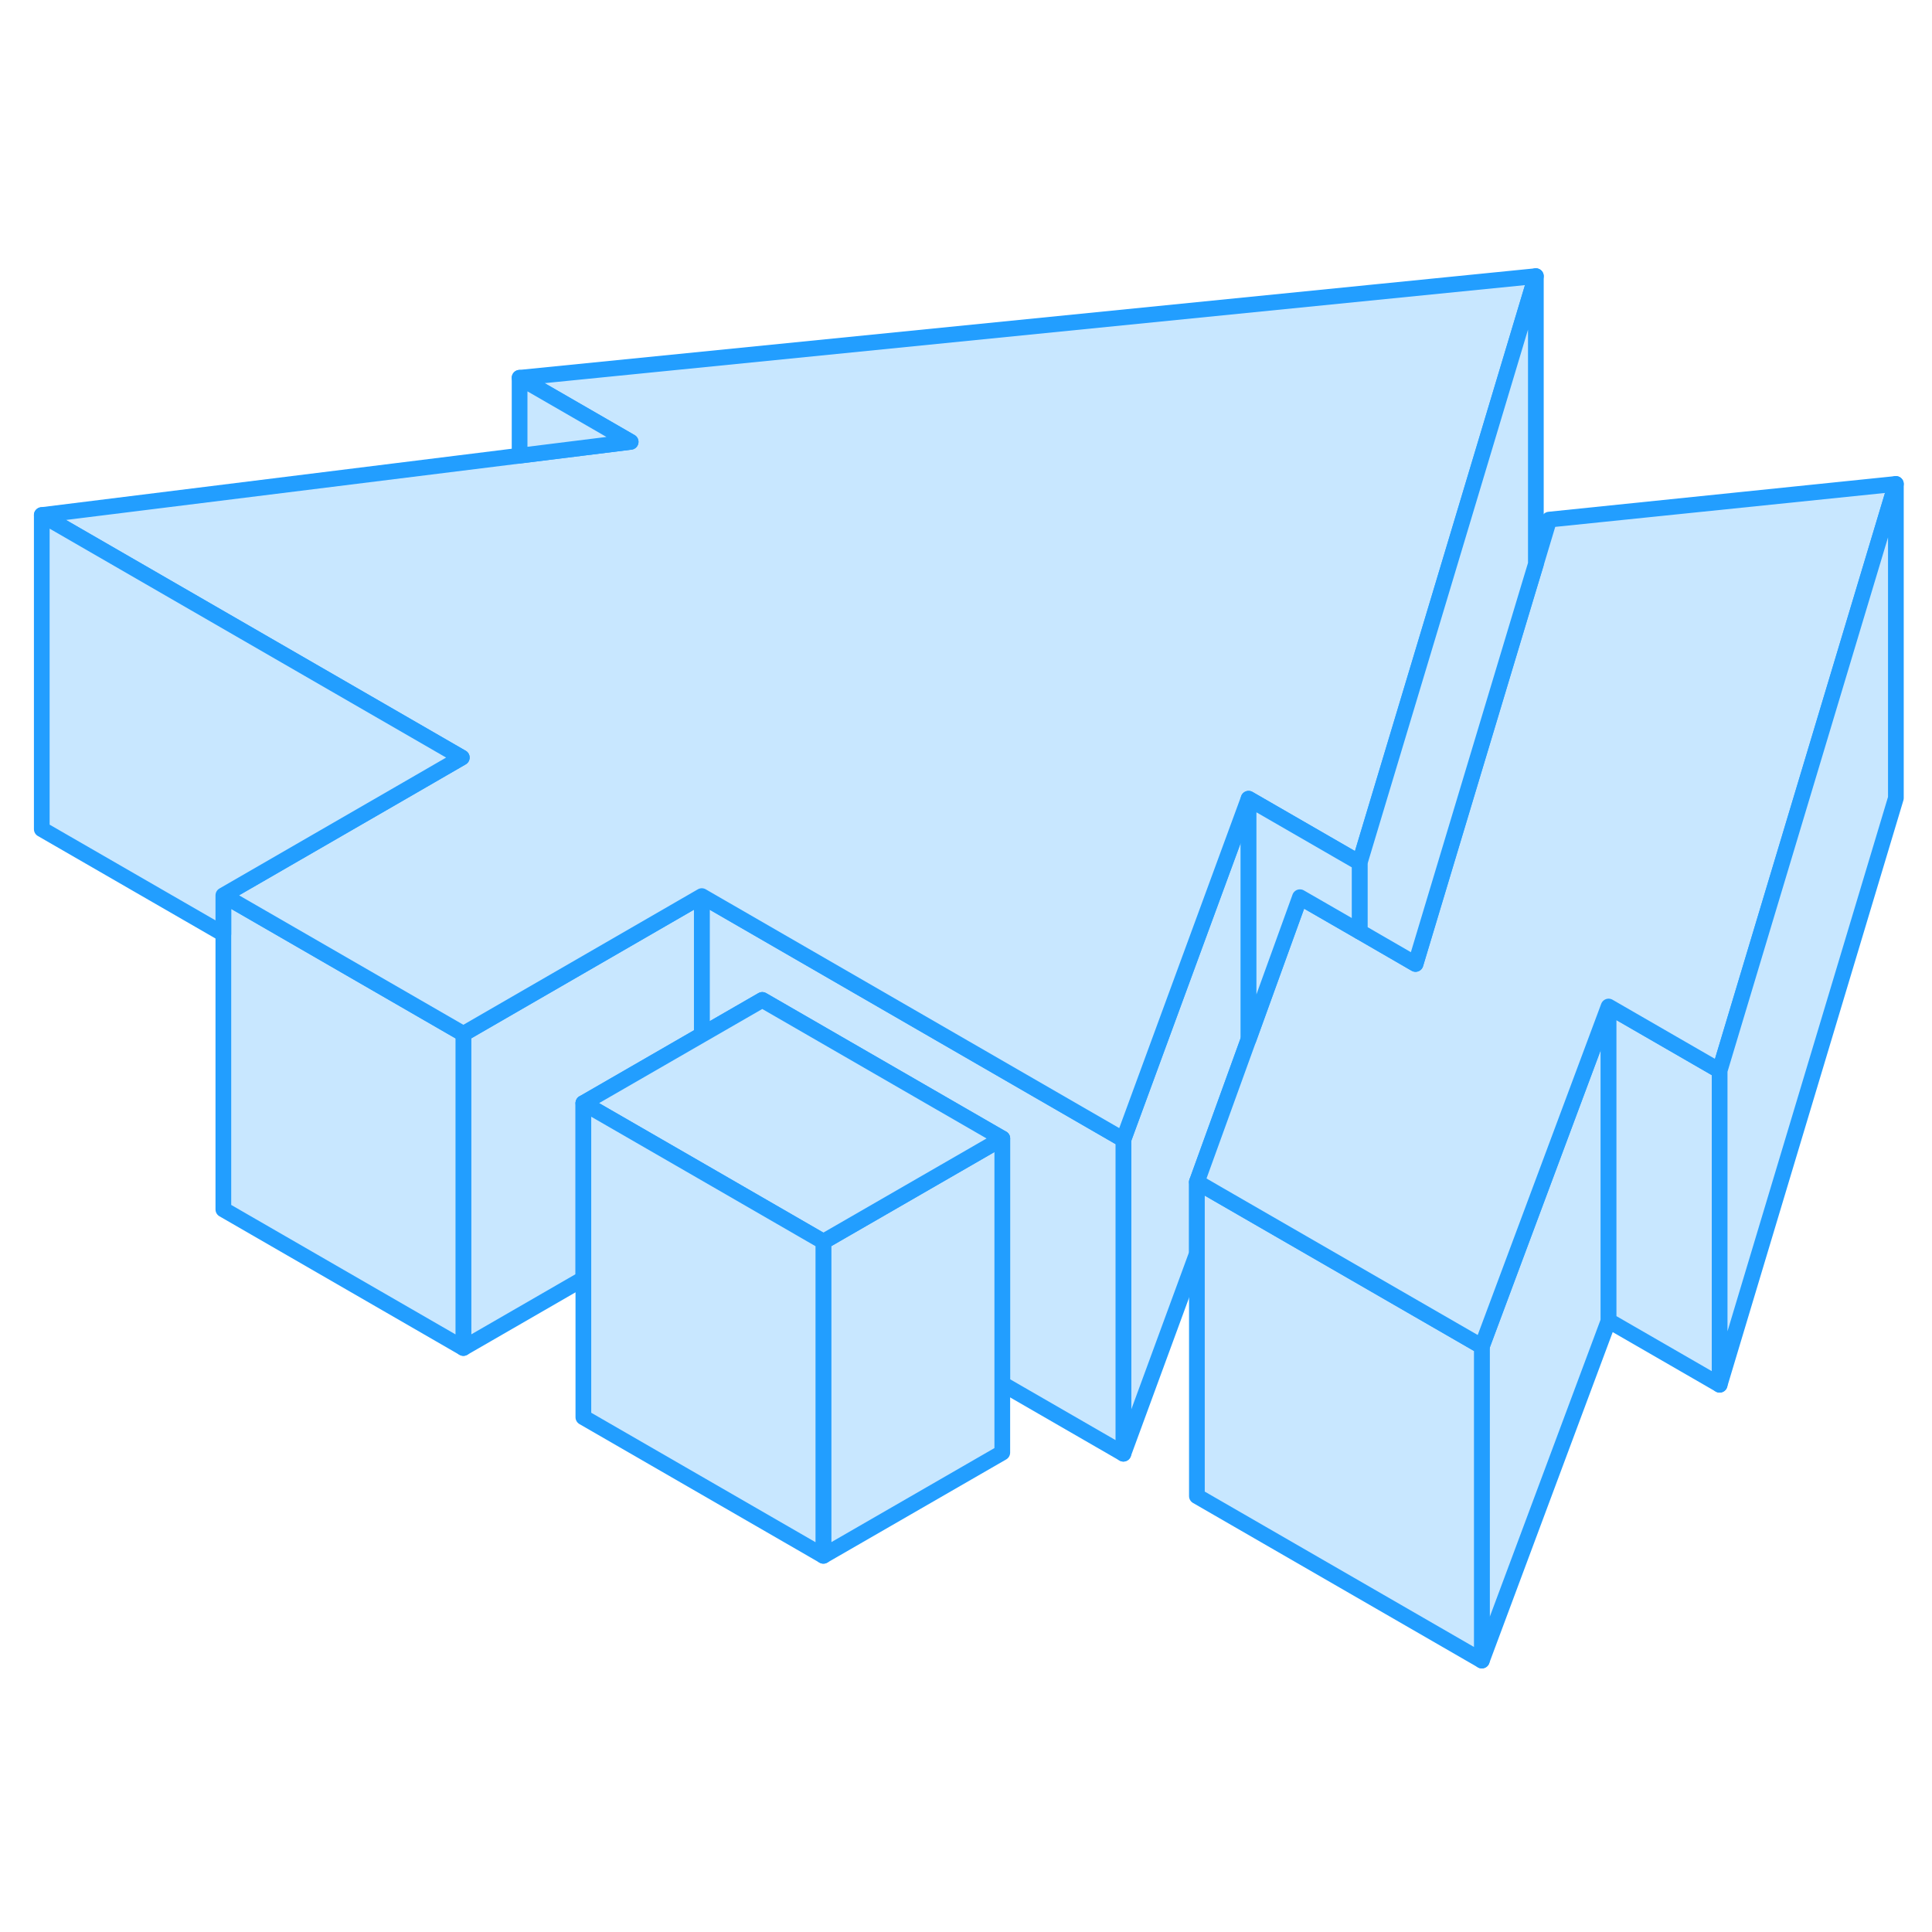 <svg width="48" height="48" viewBox="0 0 123 93" fill="#c8e7ff" xmlns="http://www.w3.org/2000/svg" stroke-width="1px" stroke-linecap="round" stroke-linejoin="round"><path d="M94.34 70.72V90.72L102.41 69.08V49.08L94.34 70.72Z" stroke="#229EFF" stroke-linejoin="round"/><path d="M79.49 35.85V51.16L76.2 60.25V64.81L71.52 77.55V57.55L79.49 35.85Z" stroke="#229EFF" stroke-linejoin="round"/><path d="M94.34 70.72V90.72L76.2 80.25V60.25L77.58 61.05L82.19 63.71L94.34 70.72Z" stroke="#229EFF" stroke-linejoin="round"/><path d="M109.48 53.16V73.16L102.41 69.08V49.08L109.48 53.16Z" stroke="#229EFF" stroke-linejoin="round"/><path d="M71.52 57.55V77.55L63.81 73.1V57.48L48.53 48.66L44.68 50.88V42.05L71.52 57.55Z" stroke="#229EFF" stroke-linejoin="round"/><path d="M44.68 42.05V50.88L37.14 55.23V66.41L29.5 70.82V50.82L44.68 42.05Z" stroke="#229EFF" stroke-linejoin="round"/><path d="M29.5 50.82V70.82L14.22 62V42L29.5 50.82Z" stroke="#229EFF" stroke-linejoin="round"/><path d="M97.78 2.58L91.59 23.2L86.56 39.93L79.49 35.85L71.52 57.55L44.68 42.05L29.5 50.82L14.22 42L26.67 34.81L29.4 33.23L2.66 17.79L33.08 14.01L40.15 13.13L33.08 9.05L97.78 2.58Z" stroke="#229EFF" stroke-linejoin="round"/><path d="M40.15 13.13L33.08 14.01V9.05L40.15 13.13Z" stroke="#229EFF" stroke-linejoin="round"/><path d="M120.7 15.81L114.5 36.45L109.48 53.16L102.41 49.08L94.34 70.72L82.19 63.71L77.58 61.05L76.2 60.25L79.49 51.16L82.76 42.12L86.56 44.31L90.12 46.37L97.26 22.63L97.78 20.91L98.63 18.08L120.7 15.81Z" stroke="#229EFF" stroke-linejoin="round"/><path d="M97.78 2.58V20.91L97.26 22.63L90.12 46.37L86.56 44.31V39.93L91.59 23.2L97.78 2.58Z" stroke="#229EFF" stroke-linejoin="round"/><path d="M120.7 15.81V35.81L109.48 73.16V53.16L114.5 36.45L120.7 15.81Z" stroke="#229EFF" stroke-linejoin="round"/><path d="M63.81 57.48V77.48L52.42 84.05V64.05L63.81 57.48Z" stroke="#229EFF" stroke-linejoin="round"/><path d="M63.81 57.48L52.42 64.05L44.68 59.58L37.14 55.23L44.68 50.88L48.53 48.66L63.81 57.48Z" stroke="#229EFF" stroke-linejoin="round"/><path d="M52.42 64.05V84.05L37.14 75.23V55.23L44.68 59.58L52.42 64.05Z" stroke="#229EFF" stroke-linejoin="round"/><path d="M86.56 39.93V44.31L82.76 42.12L79.49 51.16V35.85L86.56 39.93Z" stroke="#229EFF" stroke-linejoin="round"/><path d="M29.4 33.23L26.67 34.81L14.22 42V44.46L2.66 37.79V17.79L29.4 33.23Z" stroke="#229EFF" stroke-linejoin="round"/></svg>